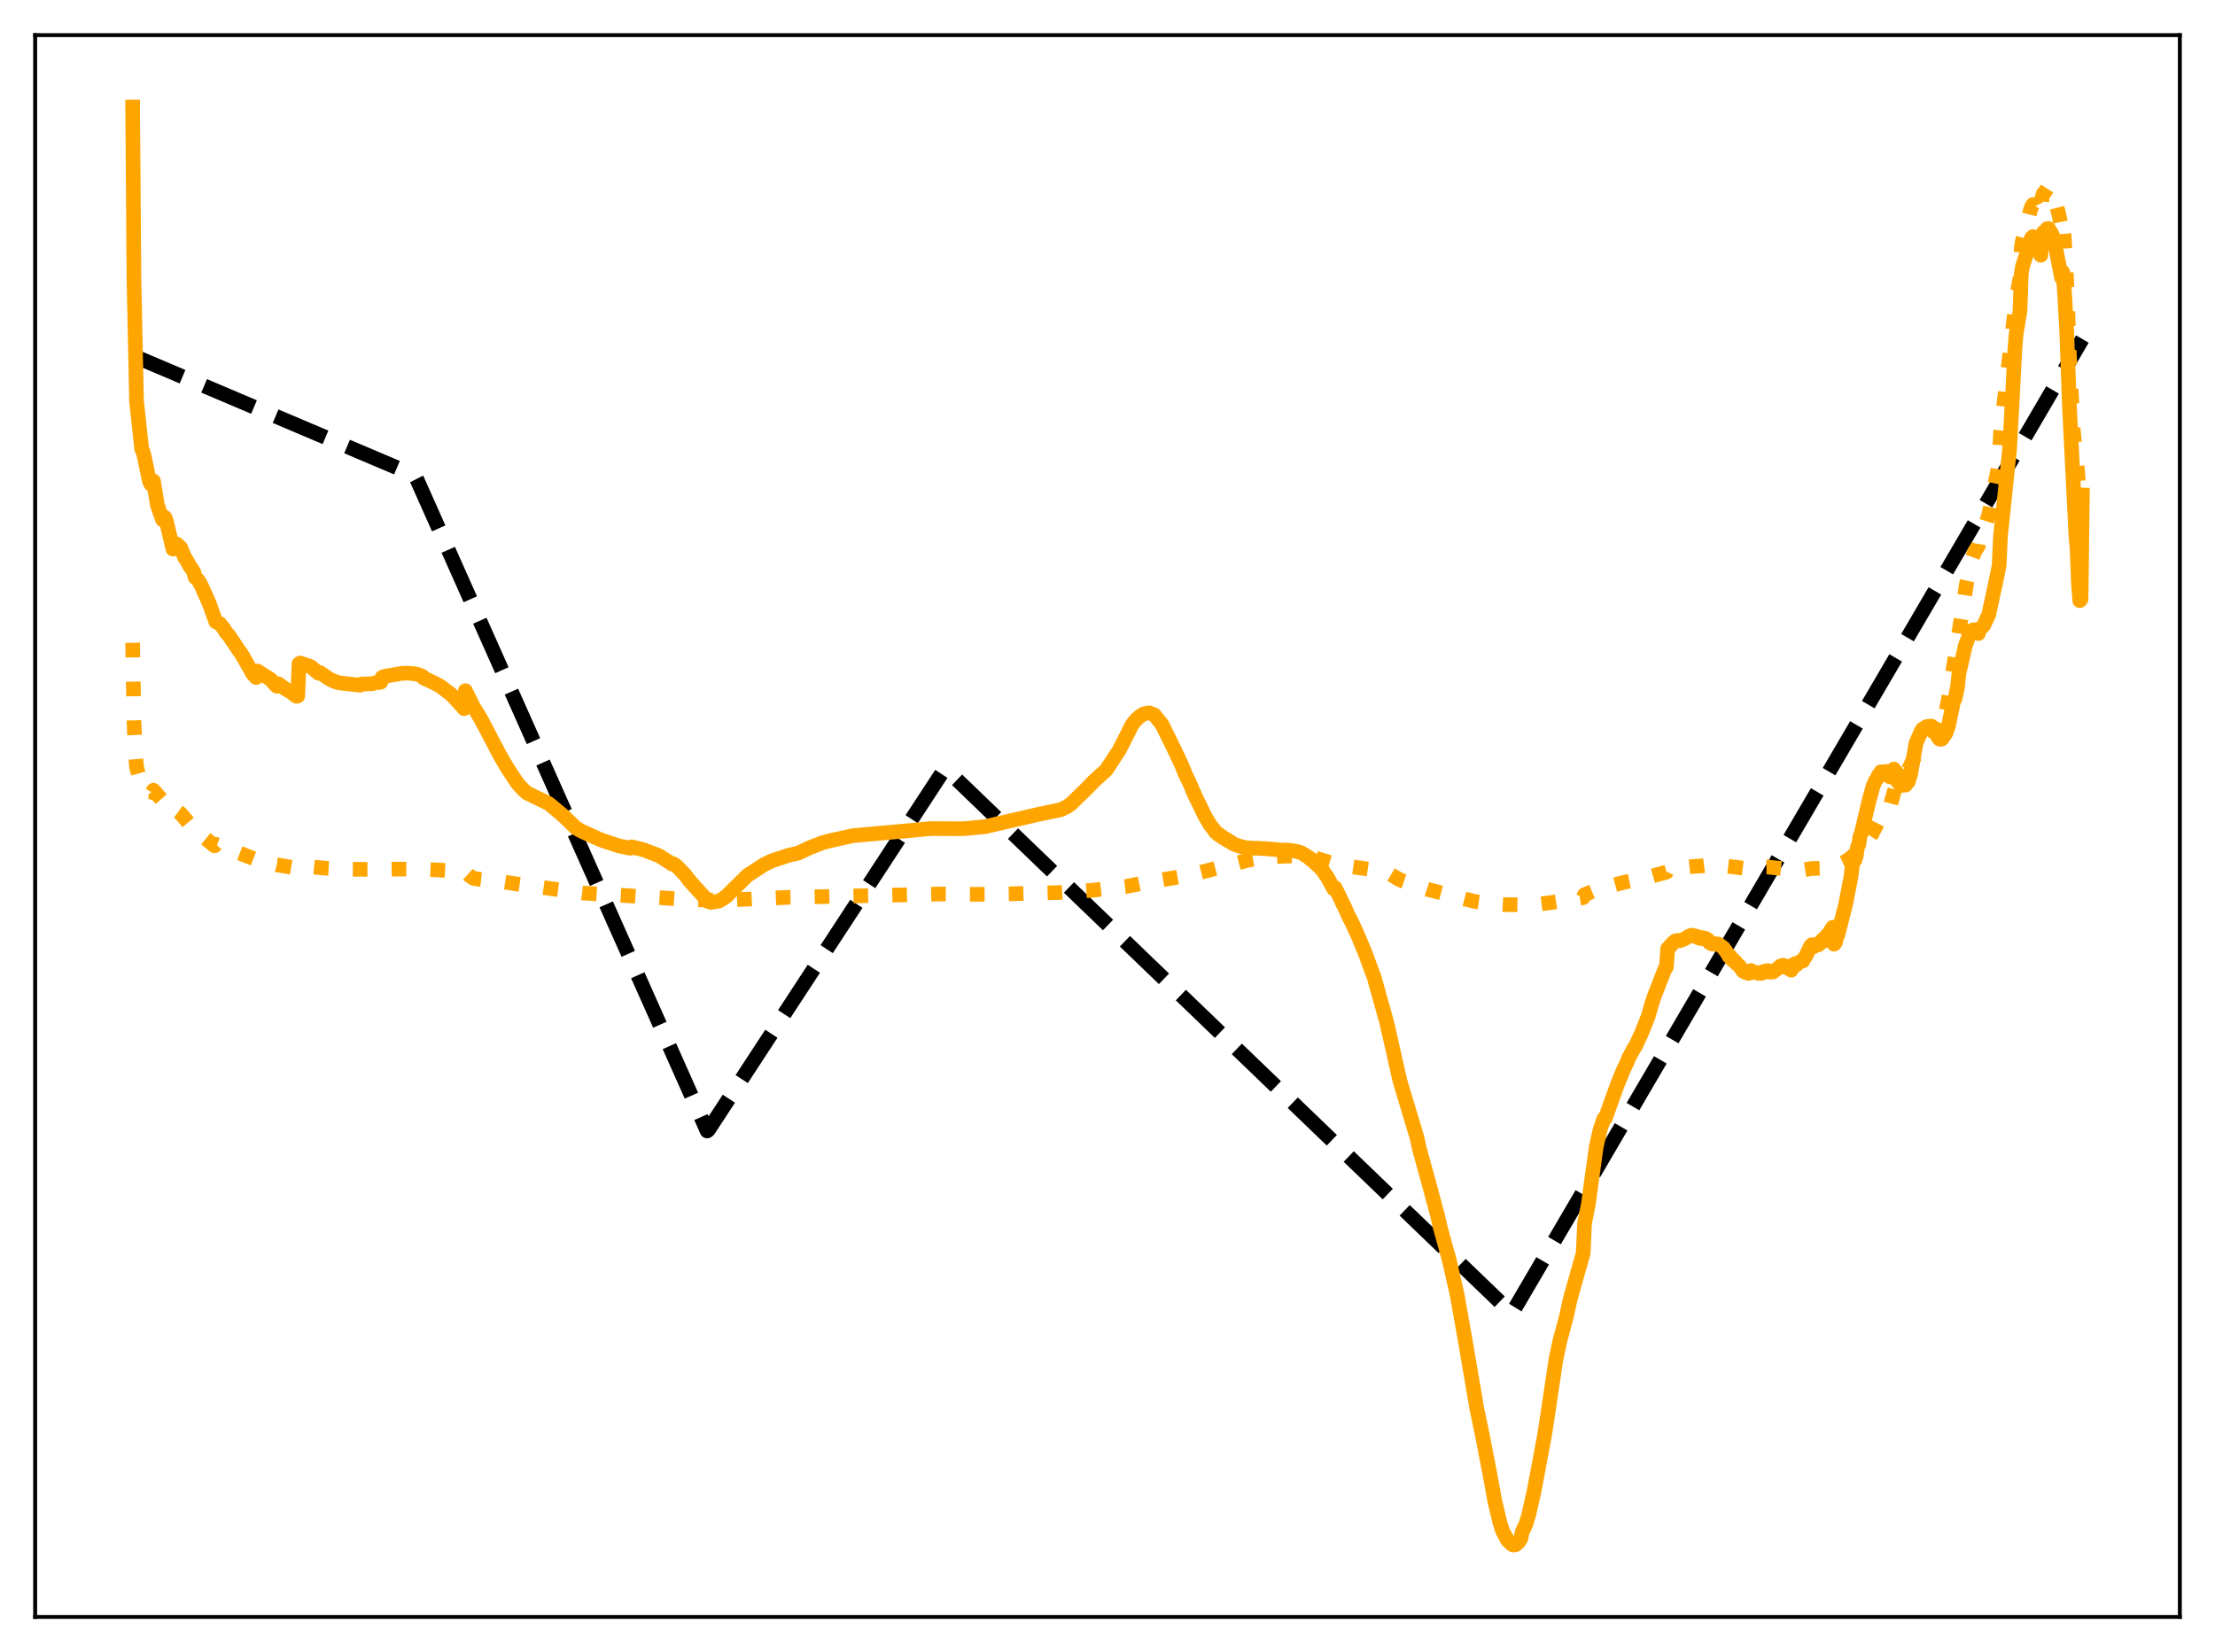 <?xml version="1.0" encoding="utf-8" standalone="no"?>
<!DOCTYPE svg PUBLIC "-//W3C//DTD SVG 1.1//EN"
  "http://www.w3.org/Graphics/SVG/1.1/DTD/svg11.dtd">
<svg xmlns:xlink="http://www.w3.org/1999/xlink" width="453.6pt" height="338.4pt" viewBox="0 0 453.6 338.4" xmlns="http://www.w3.org/2000/svg" version="1.1">
 <defs>
  <style type="text/css">*{stroke-linejoin: round; stroke-linecap: butt}</style>
 </defs>
 <g id="figure_1">
  <g id="patch_1">
   <path d="M 0 338.4 
L 453.6 338.4 
L 453.6 0 
L 0 0 
z
" style="fill: #ffffff"/>
  </g>
  <g id="axes_1">
   <g id="patch_2">
    <path d="M 7.2 331.2 
L 446.4 331.2 
L 446.4 7.2 
L 7.2 7.2 
z
" style="fill: #ffffff"/>
   </g>
   <g id="matplotlib.axis_1"/>
   <g id="matplotlib.axis_2"/>
   <g id="line2d_1">
    <path d="M 27.164 72.827 
L 84.925 97.339 
L 85.457 98.39 
L 144.816 231.662 
L 145.082 231.442 
L 193.527 157.359 
L 309.583 269.009 
L 310.381 267.714 
L 426.436 69.446 
L 426.436 69.446 
" clip-path="url(#p7825e67e93)" style="fill: none; stroke-dasharray: 11.1,4.8; stroke-dashoffset: 0; stroke: #000000; stroke-width: 3"/>
   </g>
   <g id="line2d_2">
    <path d="M 27.164 131.663 
L 27.43 147.564 
L 27.696 153.778 
L 27.962 157.158 
L 28.761 159.983 
L 29.027 160.375 
L 29.559 160.769 
L 30.624 161.95 
L 31.156 162.329 
L 31.423 161.859 
L 33.286 164.001 
L 33.552 163.942 
L 33.818 164.079 
L 34.617 165.11 
L 35.415 166.248 
L 35.681 165.964 
L 36.214 166.088 
L 37.012 166.659 
L 38.876 168.863 
L 39.674 169.568 
L 39.94 169.943 
L 40.739 170.486 
L 41.804 171.531 
L 43.933 173.254 
L 44.199 172.942 
L 45.53 173.421 
L 47.127 174.088 
L 48.991 174.733 
L 50.055 175.136 
L 52.451 176.072 
L 52.983 176.143 
L 56.71 177.179 
L 57.242 177.219 
L 60.703 177.831 
L 60.969 177.852 
L 61.235 177.427 
L 63.631 177.557 
L 66.559 177.826 
L 71.084 178.048 
L 78.004 178.097 
L 81.465 178.018 
L 86.522 178.062 
L 88.385 178.14 
L 93.443 178.391 
L 94.774 178.661 
L 95.04 178.75 
L 95.306 178.597 
L 96.105 179.322 
L 96.903 179.889 
L 97.702 180.051 
L 102.759 180.591 
L 105.687 181.049 
L 119.529 182.933 
L 134.701 183.834 
L 141.089 184.292 
L 147.478 184.399 
L 152.801 184.19 
L 161.319 183.807 
L 169.039 183.643 
L 187.139 183.258 
L 192.196 183.122 
L 198.052 183.185 
L 203.908 183.169 
L 216.685 182.829 
L 223.34 182.388 
L 230.527 181.599 
L 234.785 180.753 
L 240.908 179.715 
L 243.836 179.2 
L 255.814 176.149 
L 258.742 175.654 
L 261.404 175.453 
L 265.13 175.281 
L 266.993 175.31 
L 269.123 175.676 
L 273.648 177.082 
L 283.497 178.491 
L 284.561 178.977 
L 286.691 180.236 
L 292.281 182.146 
L 300.266 184.218 
L 302.129 184.667 
L 305.324 185.131 
L 307.985 185.303 
L 312.244 185.321 
L 315.439 185.151 
L 318.1 184.812 
L 324.223 183.871 
L 324.489 183.261 
L 326.618 182.385 
L 328.481 181.834 
L 329.28 181.624 
L 332.474 180.747 
L 336.999 179.821 
L 339.927 179.003 
L 341.258 178.642 
L 341.524 178.109 
L 344.985 177.649 
L 346.049 177.542 
L 347.114 177.441 
L 348.445 177.372 
L 349.244 177.272 
L 353.236 177.366 
L 356.963 177.822 
L 358.294 177.713 
L 358.56 177.469 
L 360.423 177.562 
L 361.222 177.604 
L 362.02 177.592 
L 366.013 178.04 
L 369.207 178.188 
L 371.071 177.893 
L 372.934 177.847 
L 374.265 177.61 
L 375.329 177.447 
L 375.596 177.231 
L 376.927 176.955 
L 377.991 176.45 
L 379.056 175.673 
L 380.121 174.633 
L 380.919 173.868 
L 381.718 173.112 
L 382.516 172.168 
L 383.315 170.877 
L 384.646 168.303 
L 386.243 166.314 
L 386.775 165.749 
L 387.041 165.298 
L 387.574 163.285 
L 388.106 161.45 
L 389.437 159.551 
L 389.703 159.342 
L 390.768 157.755 
L 392.631 153.864 
L 393.43 153.152 
L 395.293 151.567 
L 396.624 149.642 
L 396.89 150.294 
L 397.156 149.865 
L 397.955 147.658 
L 398.487 145.848 
L 399.02 143.227 
L 402.746 119.378 
L 403.811 114.582 
L 404.343 113.095 
L 405.142 111.784 
L 405.408 110.188 
L 406.473 107.812 
L 407.271 105.469 
L 409.135 96.187 
L 409.401 94.594 
L 409.667 88.872 
L 412.861 61.451 
L 413.66 57.006 
L 413.926 50.763 
L 414.192 49.239 
L 414.991 46.292 
L 415.789 43.085 
L 416.055 42.305 
L 416.321 41.891 
L 416.854 41.883 
L 417.919 44.083 
L 418.185 40.461 
L 418.451 39.617 
L 418.717 39.407 
L 419.249 38.581 
L 419.516 38.459 
L 419.782 38.713 
L 420.048 39.141 
L 420.314 39.258 
L 420.58 39.866 
L 421.645 44.019 
L 422.177 46.691 
L 422.444 45.464 
L 422.71 48.345 
L 423.242 57.873 
L 423.775 72.626 
L 424.573 87.95 
L 425.105 93.771 
L 425.372 95.588 
L 425.904 101.875 
L 426.17 104.156 
L 426.436 108.232 
L 426.436 108.232 
" clip-path="url(#p7825e67e93)" style="fill: none; stroke-dasharray: 3,4.95; stroke-dashoffset: 0; stroke: #ffa500; stroke-width: 3"/>
   </g>
   <g id="line2d_3">
    <path d="M 27.164 21.927 
L 27.43 56.918 
L 27.962 82.206 
L 29.027 92 
L 29.293 92.524 
L 29.559 93.544 
L 30.358 97.443 
L 30.624 98.627 
L 30.89 99.159 
L 31.156 99.301 
L 31.423 98.519 
L 32.221 103.42 
L 33.286 106.455 
L 33.552 105.844 
L 33.818 106.032 
L 34.084 106.85 
L 35.415 112.467 
L 35.681 111.648 
L 35.948 111.408 
L 36.214 111.438 
L 37.012 112.205 
L 37.811 114.206 
L 38.077 114.492 
L 38.876 116.006 
L 39.142 116.289 
L 39.674 117.143 
L 39.94 118.237 
L 40.473 118.722 
L 40.739 119.076 
L 41.271 120.063 
L 42.868 123.648 
L 44.199 127.362 
L 44.998 127.729 
L 45.796 128.699 
L 46.329 129.591 
L 46.861 130.145 
L 48.991 133.348 
L 49.257 133.653 
L 49.789 134.525 
L 51.12 136.875 
L 51.386 137.278 
L 51.652 137.896 
L 52.451 138.782 
L 52.717 137.445 
L 54.314 138.472 
L 55.113 138.96 
L 55.379 139.13 
L 56.444 140.329 
L 56.71 140.57 
L 56.976 140.055 
L 58.307 141.01 
L 59.904 141.974 
L 60.436 142.443 
L 60.703 142.628 
L 60.969 142.568 
L 61.235 135.953 
L 61.501 135.815 
L 63.631 136.546 
L 65.228 137.903 
L 65.494 137.751 
L 66.292 138.293 
L 67.357 139.027 
L 68.422 139.55 
L 69.487 139.876 
L 73.745 140.351 
L 74.012 140.116 
L 76.141 140.058 
L 76.94 139.855 
L 77.738 139.775 
L 78.004 139.708 
L 78.271 138.721 
L 78.803 138.532 
L 82.263 137.921 
L 83.594 137.885 
L 84.925 138.009 
L 85.457 138.107 
L 86.256 138.404 
L 86.522 138.551 
L 86.788 138.909 
L 87.853 139.376 
L 89.184 140.026 
L 89.983 140.45 
L 90.515 140.817 
L 92.378 142.238 
L 94.508 144.512 
L 95.04 145.151 
L 95.306 141.468 
L 96.903 144.705 
L 97.702 145.999 
L 98.5 147.321 
L 101.695 153.402 
L 102.493 154.919 
L 103.824 157.204 
L 105.953 160.433 
L 107.018 161.592 
L 107.817 162.367 
L 108.349 162.638 
L 112.342 164.583 
L 113.407 165.457 
L 115.27 167.009 
L 117.932 169.583 
L 118.996 170.208 
L 122.989 172.024 
L 126.716 173.262 
L 129.111 173.757 
L 129.377 173.465 
L 131.773 174.056 
L 134.967 175.279 
L 137.363 176.803 
L 137.629 176.99 
L 137.895 176.938 
L 138.694 177.521 
L 140.291 179.187 
L 141.089 180.259 
L 141.622 180.884 
L 145.082 184.692 
L 145.615 184.831 
L 147.212 184.583 
L 148.01 184.121 
L 148.809 183.532 
L 153.068 179.314 
L 156.528 177.063 
L 158.125 176.304 
L 161.585 175.164 
L 163.449 174.754 
L 165.844 173.619 
L 167.441 173.018 
L 168.24 172.68 
L 169.837 172.242 
L 174.628 171.176 
L 186.34 170.124 
L 190.599 169.719 
L 195.923 169.744 
L 197.254 169.745 
L 198.319 169.65 
L 201.779 169.324 
L 206.038 168.324 
L 211.095 167.166 
L 212.692 166.798 
L 217.217 165.858 
L 218.548 165.223 
L 219.347 164.642 
L 222.541 161.535 
L 224.138 159.888 
L 226.534 157.718 
L 229.196 153.667 
L 230.26 151.576 
L 231.857 148.413 
L 232.656 147.426 
L 233.455 146.709 
L 234.253 146.207 
L 235.318 146.013 
L 236.383 146.423 
L 237.98 148.423 
L 240.641 153.849 
L 241.972 156.688 
L 242.771 158.66 
L 243.569 160.276 
L 244.368 162.181 
L 244.9 163.347 
L 245.699 164.971 
L 246.764 167.181 
L 247.828 168.982 
L 248.627 169.986 
L 248.893 170.408 
L 249.159 170.557 
L 249.425 170.904 
L 249.692 170.961 
L 249.958 171.272 
L 250.224 171.327 
L 250.49 171.632 
L 250.756 171.686 
L 251.023 171.94 
L 251.289 171.998 
L 251.555 172.249 
L 251.821 172.342 
L 252.353 172.712 
L 252.886 172.988 
L 253.951 173.369 
L 254.749 173.55 
L 255.015 173.664 
L 255.281 173.631 
L 255.548 173.723 
L 255.814 173.669 
L 256.612 173.769 
L 257.411 173.726 
L 258.209 173.802 
L 259.008 173.819 
L 262.735 174.133 
L 263.533 174.106 
L 264.864 174.287 
L 265.663 174.433 
L 266.461 174.662 
L 268.058 175.647 
L 268.324 175.958 
L 268.591 175.995 
L 268.857 176.365 
L 269.123 176.463 
L 269.389 176.868 
L 269.655 176.926 
L 269.921 177.336 
L 270.188 177.429 
L 270.454 177.871 
L 270.72 178.047 
L 271.519 179.275 
L 271.785 179.604 
L 272.583 181.087 
L 273.116 182.067 
L 273.382 181.814 
L 274.18 183.364 
L 274.979 185.12 
L 275.245 185.557 
L 276.044 187.397 
L 276.842 188.932 
L 278.173 191.85 
L 279.77 195.735 
L 280.569 197.975 
L 281.367 200.051 
L 284.029 209.613 
L 286.691 221.415 
L 290.151 232.94 
L 290.684 235.358 
L 292.547 242.127 
L 294.41 249.051 
L 294.943 251.421 
L 296.806 258.175 
L 298.403 265.247 
L 300 274.243 
L 302.396 288.321 
L 303.727 294.778 
L 305.324 303.082 
L 306.122 307.541 
L 307.187 311.952 
L 307.719 313.611 
L 308.784 315.569 
L 309.583 316.317 
L 309.849 316.473 
L 310.381 316.402 
L 310.913 315.969 
L 311.446 315.159 
L 311.712 313.822 
L 312.511 312.121 
L 313.043 310.337 
L 314.108 305.681 
L 316.237 294.371 
L 316.769 290.953 
L 318.633 278.442 
L 319.431 274.7 
L 320.762 269.735 
L 321.561 266.083 
L 324.223 256.65 
L 324.489 250.6 
L 325.287 246.575 
L 326.086 240.685 
L 326.884 234.897 
L 327.683 231.387 
L 328.215 229.811 
L 328.481 229.103 
L 328.748 229.055 
L 331.143 222.349 
L 332.474 219.085 
L 333.273 217.439 
L 333.539 216.645 
L 333.805 216.24 
L 334.337 215.236 
L 334.604 214.692 
L 334.87 214.405 
L 336.201 211.529 
L 337.532 208.154 
L 338.33 205.405 
L 338.863 203.839 
L 340.726 199.063 
L 340.992 198.419 
L 341.258 198.094 
L 341.524 194.298 
L 341.791 194.183 
L 342.057 193.668 
L 342.323 193.554 
L 342.589 193.112 
L 342.855 192.986 
L 343.121 192.694 
L 343.654 192.638 
L 343.92 192.704 
L 344.719 192.432 
L 345.517 191.998 
L 345.783 191.8 
L 346.049 191.754 
L 346.316 191.568 
L 347.114 191.71 
L 347.38 191.898 
L 347.647 191.859 
L 347.913 192.148 
L 348.179 192.111 
L 348.445 192.283 
L 348.711 192.066 
L 348.977 192.31 
L 349.244 192.182 
L 349.776 192.524 
L 350.042 193.062 
L 350.575 193.346 
L 350.841 193.402 
L 351.107 193.3 
L 351.905 193.383 
L 352.97 194.179 
L 353.503 194.952 
L 353.769 195.306 
L 354.035 195.872 
L 354.301 195.86 
L 354.567 196.448 
L 354.833 196.491 
L 355.1 196.923 
L 355.366 196.969 
L 355.632 197.401 
L 356.164 197.837 
L 356.963 198.939 
L 357.229 198.996 
L 357.495 199.196 
L 357.761 199.222 
L 358.028 199.387 
L 358.294 199.335 
L 358.56 198.784 
L 359.092 199.155 
L 359.891 199.221 
L 360.157 199.394 
L 360.423 199.207 
L 360.689 199.381 
L 360.956 199.078 
L 361.222 199.21 
L 361.488 198.876 
L 361.754 198.953 
L 362.02 198.81 
L 362.553 199.154 
L 362.819 198.937 
L 363.085 199.098 
L 364.15 198.287 
L 364.682 197.835 
L 365.215 197.71 
L 365.481 197.877 
L 365.747 198.185 
L 366.013 198.131 
L 366.279 198.405 
L 366.545 198.277 
L 366.812 198.731 
L 367.078 197.679 
L 367.344 198.024 
L 367.61 197.383 
L 367.876 197.65 
L 368.143 197.233 
L 368.409 197.16 
L 368.675 196.959 
L 369.207 196.843 
L 369.473 196.259 
L 369.74 195.97 
L 370.804 193.749 
L 371.071 193.504 
L 371.337 193.964 
L 372.135 193.417 
L 372.401 193.518 
L 372.668 193.06 
L 372.934 193.102 
L 373.2 192.523 
L 373.466 192.77 
L 373.732 192.043 
L 373.999 192.104 
L 374.265 191.446 
L 374.531 191.403 
L 374.797 190.734 
L 375.329 189.931 
L 375.596 193.397 
L 375.862 193.067 
L 376.128 191.961 
L 376.394 191.397 
L 377.991 185.091 
L 379.056 179.538 
L 379.322 177.297 
L 379.588 176.338 
L 379.855 176.158 
L 380.121 175.347 
L 380.387 173.503 
L 380.653 172.992 
L 380.919 171.264 
L 381.185 170.687 
L 381.984 167.243 
L 382.783 163.909 
L 383.581 161.007 
L 384.113 159.826 
L 384.38 159.555 
L 384.646 158.828 
L 384.912 158.696 
L 385.178 158.094 
L 385.444 158.209 
L 386.243 158.005 
L 386.775 158.844 
L 387.041 159.149 
L 387.308 158.498 
L 387.574 158.845 
L 387.84 157.532 
L 388.106 158.535 
L 388.372 158.18 
L 388.639 160.159 
L 388.905 158.695 
L 389.171 160.772 
L 389.437 159.138 
L 389.703 160.859 
L 389.969 160.339 
L 390.236 160.812 
L 390.502 160.001 
L 390.768 160.18 
L 391.3 158.449 
L 392.365 152.254 
L 393.43 149.788 
L 393.696 149.355 
L 394.228 149.05 
L 394.495 148.852 
L 394.761 148.884 
L 395.027 148.748 
L 395.293 148.804 
L 395.559 148.742 
L 396.092 149.322 
L 396.358 149.401 
L 396.624 149.361 
L 396.89 151.007 
L 397.156 151.381 
L 397.423 151.438 
L 397.689 151.357 
L 398.487 150.189 
L 399.02 148.679 
L 400.084 143.521 
L 400.351 143.16 
L 400.883 140.672 
L 401.149 137.995 
L 402.48 132.205 
L 403.545 129.373 
L 404.077 129.007 
L 404.343 128.997 
L 404.876 129.624 
L 405.142 129.767 
L 405.408 128.75 
L 405.674 128.668 
L 406.207 128.146 
L 407.271 125.875 
L 409.135 117.188 
L 409.401 115.75 
L 409.667 109.851 
L 411.53 92.042 
L 412.063 82.293 
L 412.595 72.007 
L 412.861 68.492 
L 413.66 63.746 
L 413.926 56.032 
L 414.192 54.534 
L 414.991 52.071 
L 415.789 49.273 
L 416.055 48.687 
L 416.321 48.456 
L 416.854 48.948 
L 417.919 52.287 
L 418.185 48.416 
L 418.451 47.59 
L 418.717 47.503 
L 419.249 46.82 
L 419.516 46.801 
L 420.314 48.145 
L 420.847 50.178 
L 422.177 56.91 
L 422.444 55.763 
L 422.71 58.635 
L 423.242 68.016 
L 423.775 82.877 
L 425.105 109.412 
L 425.372 112.752 
L 425.638 119.567 
L 425.904 123.034 
L 426.17 122.744 
L 426.436 101.404 
L 426.436 101.404 
" clip-path="url(#p7825e67e93)" style="fill: none; stroke: #ffa500; stroke-width: 3; stroke-linecap: square"/>
   </g>
   <g id="patch_3">
    <path d="M 7.2 331.2 
L 7.2 7.2 
" style="fill: none; stroke: #000000; stroke-width: 0.8; stroke-linejoin: miter; stroke-linecap: square"/>
   </g>
   <g id="patch_4">
    <path d="M 446.4 331.2 
L 446.4 7.2 
" style="fill: none; stroke: #000000; stroke-width: 0.8; stroke-linejoin: miter; stroke-linecap: square"/>
   </g>
   <g id="patch_5">
    <path d="M 7.2 331.2 
L 446.4 331.2 
" style="fill: none; stroke: #000000; stroke-width: 0.8; stroke-linejoin: miter; stroke-linecap: square"/>
   </g>
   <g id="patch_6">
    <path d="M 7.2 7.2 
L 446.4 7.2 
" style="fill: none; stroke: #000000; stroke-width: 0.8; stroke-linejoin: miter; stroke-linecap: square"/>
   </g>
  </g>
 </g>
 <defs>
  <clipPath id="p7825e67e93">
   <rect x="7.2" y="7.2" width="439.2" height="324"/>
  </clipPath>
 </defs>
</svg>
